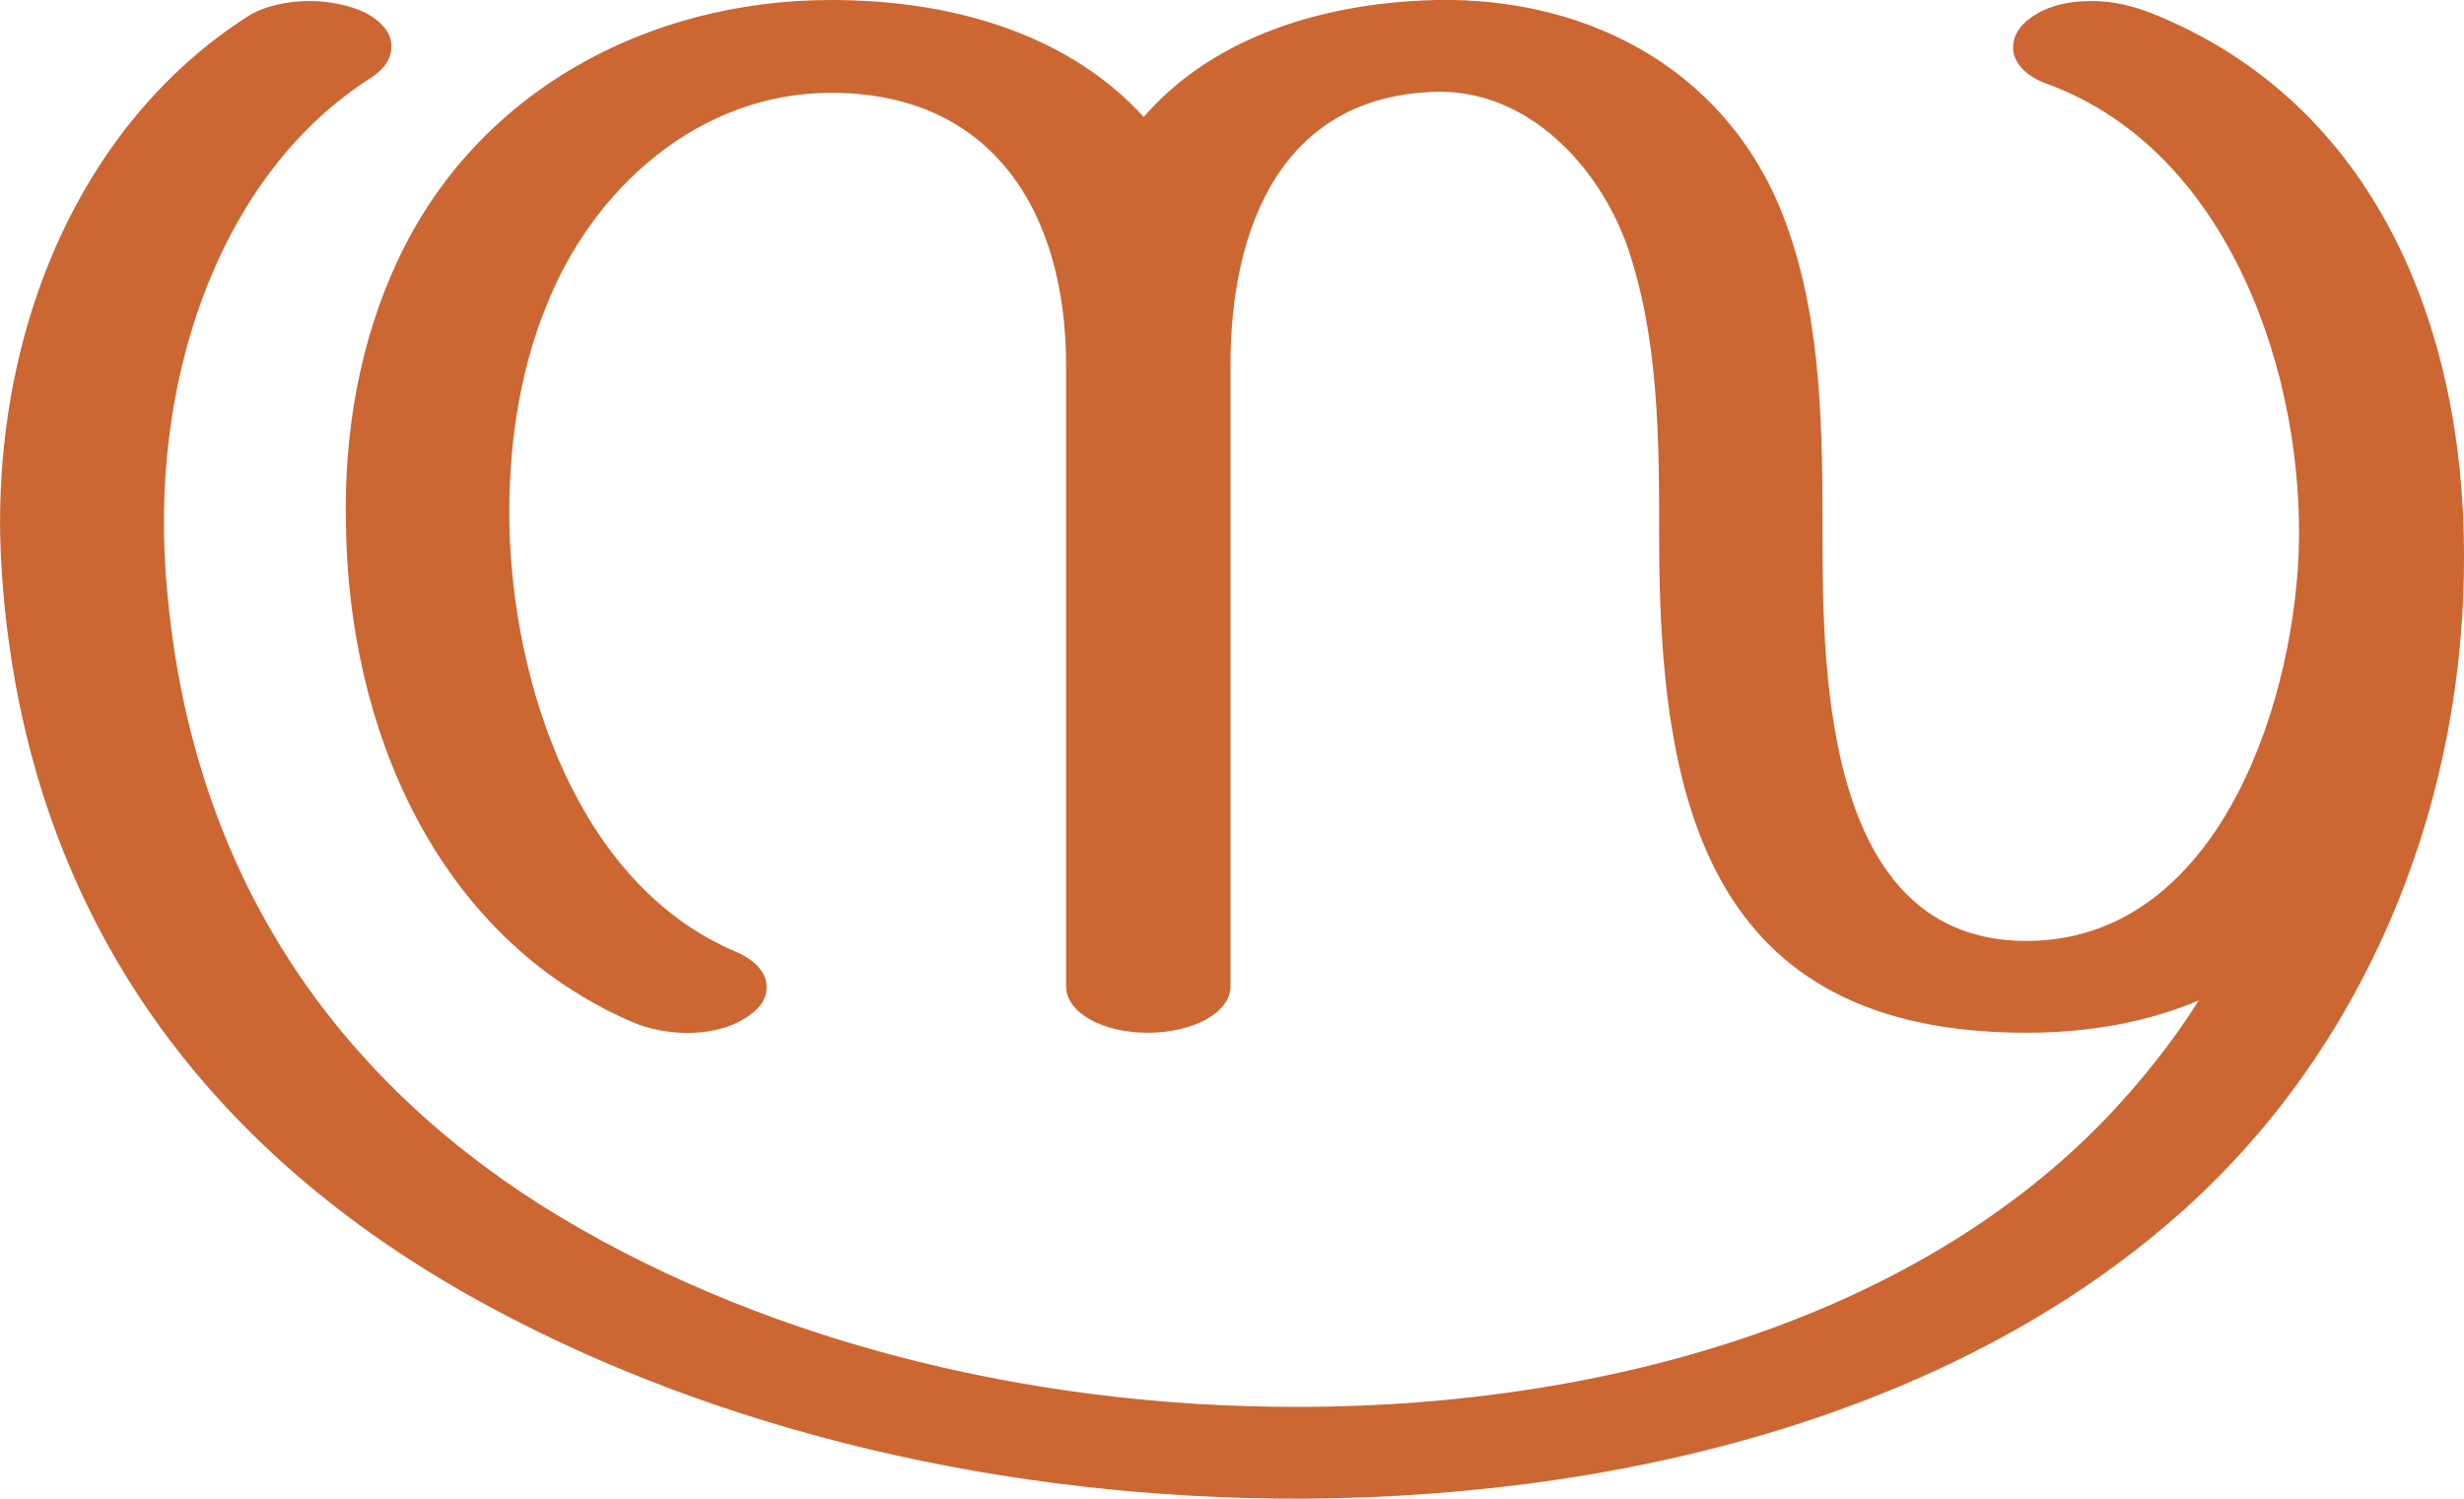<?xml version="1.0" encoding="UTF-8"?>
<!DOCTYPE svg PUBLIC "-//W3C//DTD SVG 1.1//EN" "http://www.w3.org/Graphics/SVG/1.1/DTD/svg11.dtd">
<!-- Creator: CorelDRAW X8 -->
<svg xmlns="http://www.w3.org/2000/svg" xml:space="preserve" width="2443px" height="1486px" version="1.1" style="shape-rendering:geometricPrecision; text-rendering:geometricPrecision; image-rendering:optimizeQuality; fill-rule:evenodd; clip-rule:evenodd"
viewBox="0 0 2443 1486"
 xmlns:xlink="http://www.w3.org/1999/xlink">
 <defs>
  <style type="text/css">
   <![CDATA[
    .fil0 {fill:#CC6633;fill-rule:nonzero}
   ]]>
  </style>
 </defs>
 <g id="Layer_x0020_1">
  <path class="fil0" d="M1134 116c-70,-77 -180,-116 -310,-116 -182,0 -352,91 -430,259 -37,79 -53,169 -51,260 2,201 88,409 283,494 34,15 86,17 118,-7 11,-8 16,-17 16,-26 1,-14 -10,-28 -32,-37 -156,-67 -220,-266 -223,-424 -1,-73 9,-147 36,-214 46,-118 152,-213 283,-213 162,0 233,121 233,270l0 616c0,26 36,46 81,46 45,0 82,-20 82,-46l0 -616c0,-134 49,-267 204,-271 90,-2 160,72 189,152 32,92 32,194 32,291 0,259 47,490 364,490 64,0 121,-11 171,-32 -27,43 -58,81 -91,116 -190,198 -493,286 -798,287 -283,1 -550,-72 -753,-199 -207,-131 -354,-334 -374,-632 -13,-200 59,-395 204,-487 14,-9 20,-20 20,-30 1,-13 -9,-26 -27,-35 -15,-7 -35,-11 -54,-11 -22,0 -45,5 -61,15 -175,112 -260,331 -244,555 25,352 220,583 484,725 226,122 509,191 807,190 335,-2 668,-93 888,-301 173,-164 263,-398 262,-635 0,-224 -87,-448 -310,-537 -18,-7 -38,-12 -59,-12 -24,0 -47,5 -65,20 -9,8 -13,17 -13,25 -1,15 12,30 36,38 179,67 254,290 247,466 -7,159 -85,383 -270,383 -197,0 -202,-258 -202,-399 0,-102 0,-212 -35,-309 -53,-151 -192,-228 -348,-225 -124,3 -227,43 -290,116z"/>
 </g>
</svg>
